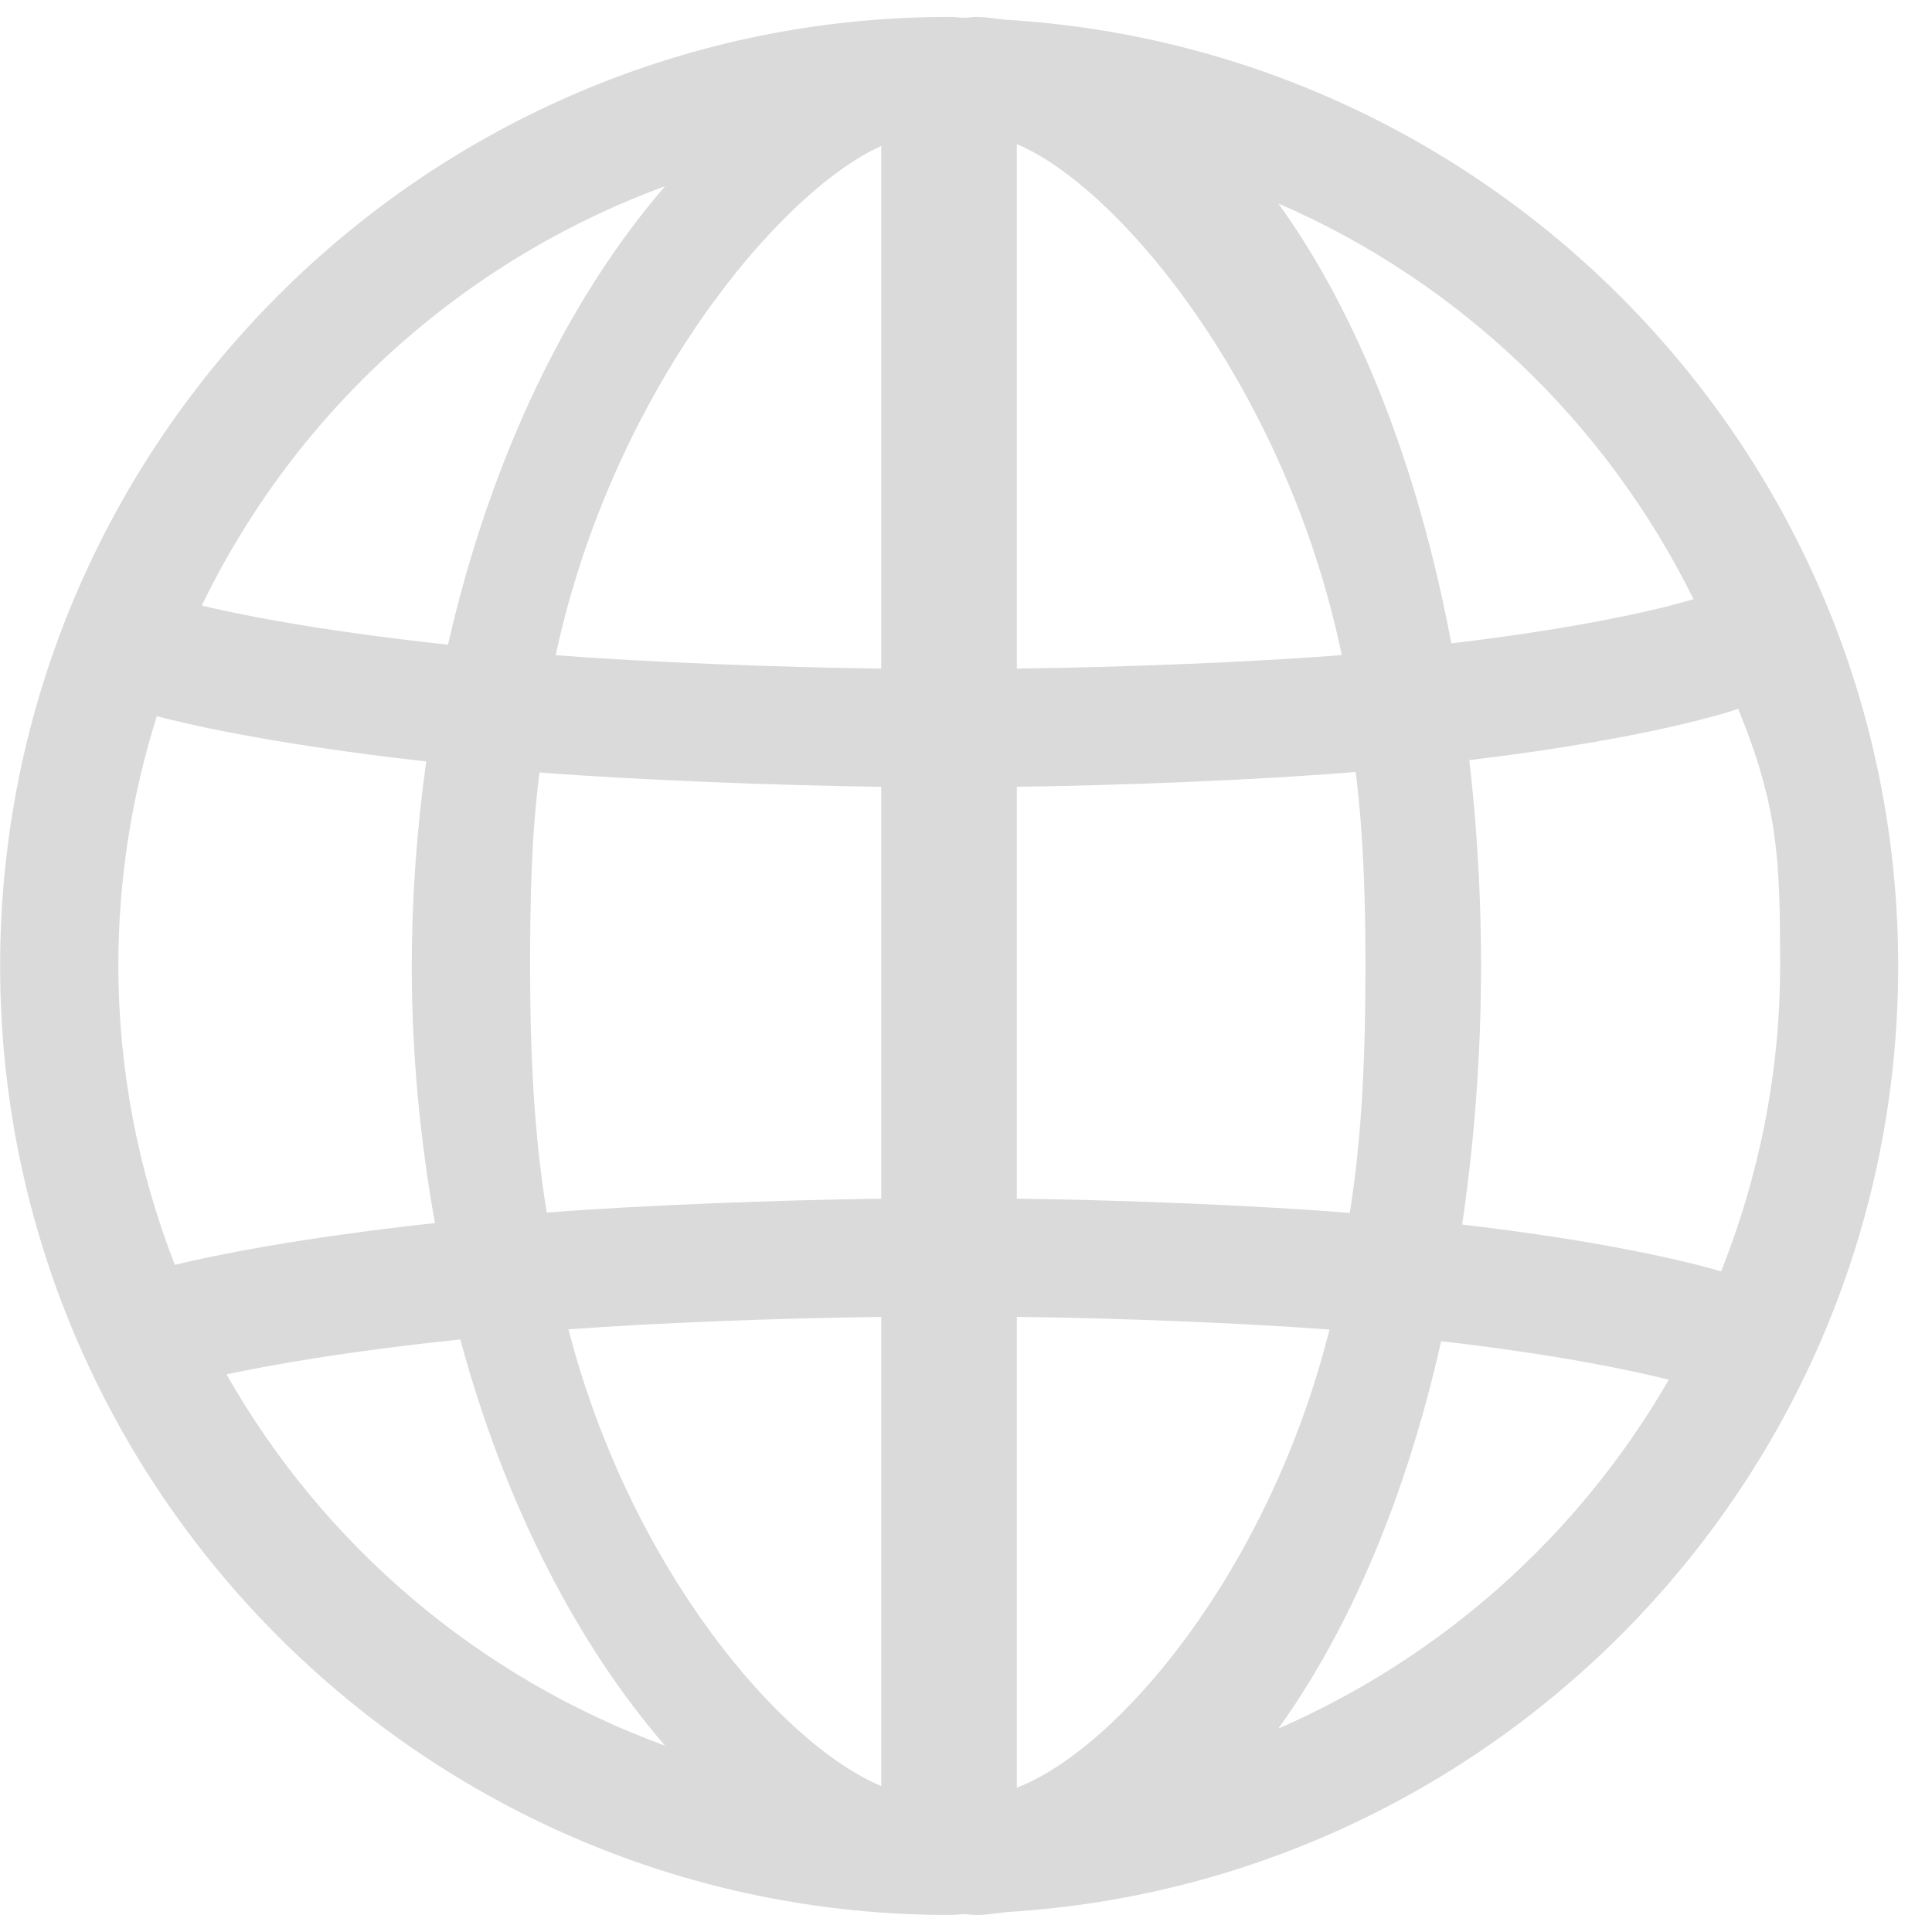 <svg width="16" height="16" viewBox="0 0 16 16" version="1.1" xmlns="http://www.w3.org/2000/svg" xmlns:xlink="http://www.w3.org/1999/xlink">
<title>Exclude</title>
<desc>Created using Figma</desc>
<g id="Canvas" transform="translate(178 -2493)">
<g id="Exclude">
<use xlink:href="#path0_fill" transform="translate(-177.999 2493.14)" fill="#DADADA"/>
</g>
</g>
<defs>
<path id="path0_fill" fill-rule="evenodd" d="M 8.336 0.024L 8.271 0.017C 8.226 0.011 8.18 0.005 8.133 0.002C 8.114 0.001 8.094 0 8.074 0C 8.048 0 8.023 0.006 7.997 0.007C 7.976 0.007 7.955 0.005 7.934 0.004C 7.91 0.002 7.885 0 7.86 0C 3.526 0 0 3.526 0 7.86C 0 12.194 3.526 15.719 7.86 15.719C 7.906 15.719 7.951 15.713 7.997 15.712C 8.009 15.713 8.021 15.714 8.032 15.716L 8.056 15.718C 8.062 15.719 8.068 15.719 8.074 15.719C 8.098 15.719 8.121 15.718 8.145 15.717L 8.166 15.715L 8.212 15.71C 8.236 15.707 8.261 15.704 8.285 15.701L 8.336 15.695C 12.448 15.447 15.719 12.033 15.719 7.86C 15.719 3.687 12.448 0.273 8.336 0.024ZM 5.507 1.402C 4.711 2.321 4.064 3.641 3.709 5.199C 2.605 5.08 1.938 4.94 1.67 4.875C 2.45 3.264 3.826 2.019 5.507 1.402ZM 3.811 10.953C 2.868 11.051 2.23 11.166 1.875 11.242C 2.683 12.665 3.97 13.755 5.507 14.317C 4.785 13.484 4.182 12.325 3.811 10.953ZM 0.979 7.86C 0.979 7.139 1.091 6.444 1.298 5.791C 1.485 5.841 2.202 6.018 3.529 6.166C 3.45 6.727 3.41 7.293 3.409 7.86C 3.409 8.601 3.48 9.313 3.601 9.989C 2.463 10.113 1.761 10.258 1.447 10.335C 1.139 9.546 0.98 8.706 0.979 7.86ZM 4.707 10.869C 5.215 12.838 6.455 14.298 7.297 14.651L 7.297 10.766C 6.455 10.776 5.437 10.815 4.707 10.869ZM 7.297 9.787C 6.455 9.798 5.309 9.841 4.527 9.902C 4.42 9.253 4.389 8.567 4.389 7.86C 4.389 7.31 4.4 6.774 4.467 6.257C 5.26 6.32 6.455 6.365 7.297 6.376L 7.297 9.787ZM 4.601 5.286C 5.354 5.344 6.455 5.387 7.297 5.397L 7.297 1.069C 6.455 1.447 5.071 3.098 4.601 5.286ZM 14.024 4.822C 13.871 4.869 13.249 5.042 12.018 5.188C 11.741 3.711 11.24 2.453 10.586 1.545C 12.085 2.194 13.303 3.363 14.024 4.822ZM 11.111 5.285C 10.65 3.07 9.262 1.404 8.42 1.054L 8.42 5.397C 9.262 5.387 10.37 5.344 11.111 5.285ZM 8.42 6.376C 9.262 6.365 10.442 6.319 11.226 6.253C 11.291 6.771 11.307 7.308 11.307 7.86C 11.307 8.568 11.282 9.255 11.177 9.905C 10.406 9.842 9.262 9.797 8.42 9.787L 8.42 6.376ZM 8.42 10.766L 8.42 14.665C 9.262 14.34 10.509 12.867 11.009 10.871C 10.287 10.816 9.262 10.776 8.42 10.766ZM 10.586 14.175C 11.175 13.356 11.644 12.258 11.934 10.967C 12.902 11.079 13.511 11.209 13.819 11.286C 13.079 12.57 11.945 13.583 10.586 14.175ZM 12.167 6.155C 12.314 7.434 12.295 8.727 12.108 10.001C 13.303 10.141 13.982 10.31 14.253 10.389C 14.564 9.605 14.741 8.753 14.741 7.86C 14.741 6.977 14.727 6.548 14.394 5.73C 14.35 5.746 13.68 5.974 12.167 6.155Z"/>
</defs>
</svg>
